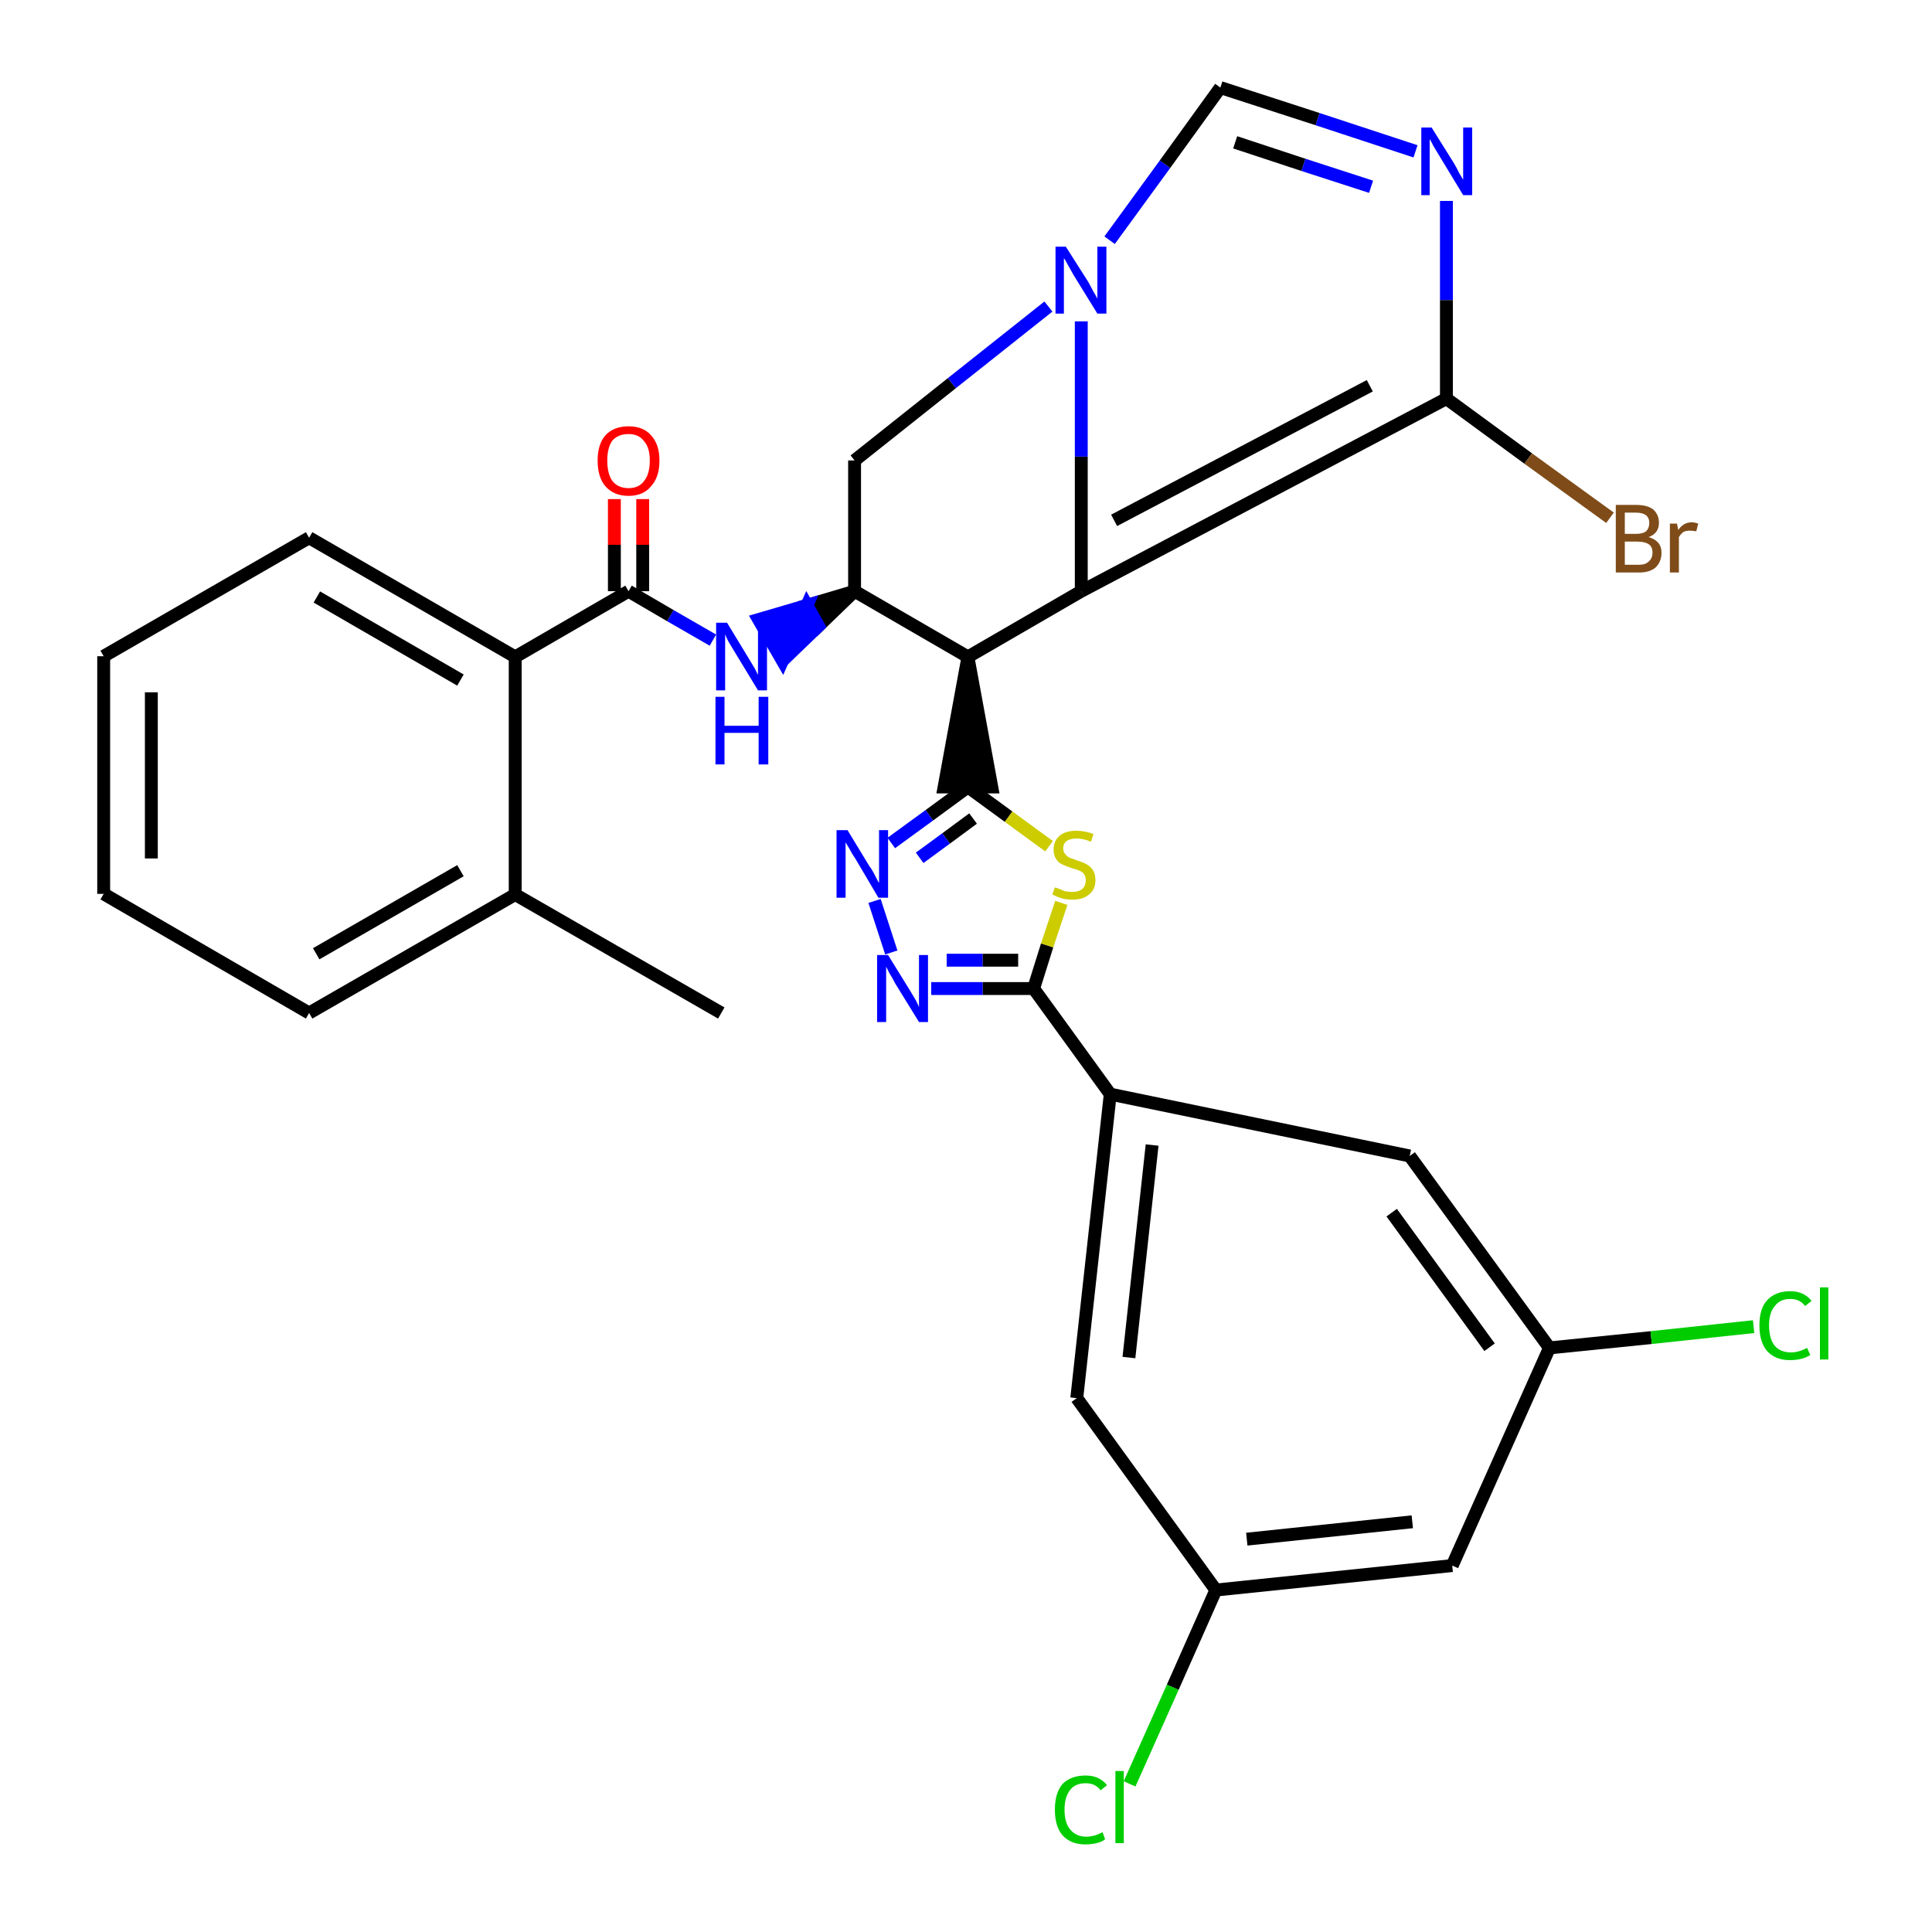 <?xml version='1.0' encoding='iso-8859-1'?>
<svg version='1.1' baseProfile='full'
              xmlns='http://www.w3.org/2000/svg'
                      xmlns:rdkit='http://www.rdkit.org/xml'
                      xmlns:xlink='http://www.w3.org/1999/xlink'
                  xml:space='preserve'
width='300px' height='300px' viewBox='0 0 300 300'>
<!-- END OF HEADER -->
<path class='bond-0 atom-0 atom-1' d='M 112.0,157.3 L 80.0,138.9' style='fill:none;fill-rule:evenodd;stroke:#000000;stroke-width:2.0px;stroke-linecap:butt;stroke-linejoin:miter;stroke-opacity:1' />
<path class='bond-1 atom-1 atom-2' d='M 80.0,138.9 L 48.0,157.3' style='fill:none;fill-rule:evenodd;stroke:#000000;stroke-width:2.0px;stroke-linecap:butt;stroke-linejoin:miter;stroke-opacity:1' />
<path class='bond-1 atom-1 atom-2' d='M 71.5,135.2 L 49.1,148.1' style='fill:none;fill-rule:evenodd;stroke:#000000;stroke-width:2.0px;stroke-linecap:butt;stroke-linejoin:miter;stroke-opacity:1' />
<path class='bond-31 atom-6 atom-1' d='M 80.0,102.0 L 80.0,138.9' style='fill:none;fill-rule:evenodd;stroke:#000000;stroke-width:2.0px;stroke-linecap:butt;stroke-linejoin:miter;stroke-opacity:1' />
<path class='bond-2 atom-2 atom-3' d='M 48.0,157.3 L 16.1,138.8' style='fill:none;fill-rule:evenodd;stroke:#000000;stroke-width:2.0px;stroke-linecap:butt;stroke-linejoin:miter;stroke-opacity:1' />
<path class='bond-3 atom-3 atom-4' d='M 16.1,138.8 L 16.1,101.9' style='fill:none;fill-rule:evenodd;stroke:#000000;stroke-width:2.0px;stroke-linecap:butt;stroke-linejoin:miter;stroke-opacity:1' />
<path class='bond-3 atom-3 atom-4' d='M 23.5,133.3 L 23.5,107.5' style='fill:none;fill-rule:evenodd;stroke:#000000;stroke-width:2.0px;stroke-linecap:butt;stroke-linejoin:miter;stroke-opacity:1' />
<path class='bond-4 atom-4 atom-5' d='M 16.1,101.9 L 48.0,83.5' style='fill:none;fill-rule:evenodd;stroke:#000000;stroke-width:2.0px;stroke-linecap:butt;stroke-linejoin:miter;stroke-opacity:1' />
<path class='bond-5 atom-5 atom-6' d='M 48.0,83.5 L 80.0,102.0' style='fill:none;fill-rule:evenodd;stroke:#000000;stroke-width:2.0px;stroke-linecap:butt;stroke-linejoin:miter;stroke-opacity:1' />
<path class='bond-5 atom-5 atom-6' d='M 49.2,92.7 L 71.5,105.6' style='fill:none;fill-rule:evenodd;stroke:#000000;stroke-width:2.0px;stroke-linecap:butt;stroke-linejoin:miter;stroke-opacity:1' />
<path class='bond-6 atom-6 atom-7' d='M 80.0,102.0 L 97.6,91.8' style='fill:none;fill-rule:evenodd;stroke:#000000;stroke-width:2.0px;stroke-linecap:butt;stroke-linejoin:miter;stroke-opacity:1' />
<path class='bond-7 atom-7 atom-8' d='M 99.8,91.8 L 99.8,84.6' style='fill:none;fill-rule:evenodd;stroke:#000000;stroke-width:2.0px;stroke-linecap:butt;stroke-linejoin:miter;stroke-opacity:1' />
<path class='bond-7 atom-7 atom-8' d='M 99.8,84.6 L 99.8,77.5' style='fill:none;fill-rule:evenodd;stroke:#FF0000;stroke-width:2.0px;stroke-linecap:butt;stroke-linejoin:miter;stroke-opacity:1' />
<path class='bond-7 atom-7 atom-8' d='M 95.4,91.8 L 95.4,84.6' style='fill:none;fill-rule:evenodd;stroke:#000000;stroke-width:2.0px;stroke-linecap:butt;stroke-linejoin:miter;stroke-opacity:1' />
<path class='bond-7 atom-7 atom-8' d='M 95.4,84.6 L 95.4,77.5' style='fill:none;fill-rule:evenodd;stroke:#FF0000;stroke-width:2.0px;stroke-linecap:butt;stroke-linejoin:miter;stroke-opacity:1' />
<path class='bond-8 atom-7 atom-9' d='M 97.6,91.8 L 104.1,95.6' style='fill:none;fill-rule:evenodd;stroke:#000000;stroke-width:2.0px;stroke-linecap:butt;stroke-linejoin:miter;stroke-opacity:1' />
<path class='bond-8 atom-7 atom-9' d='M 104.1,95.6 L 110.7,99.4' style='fill:none;fill-rule:evenodd;stroke:#0000FF;stroke-width:2.0px;stroke-linecap:butt;stroke-linejoin:miter;stroke-opacity:1' />
<path class='bond-9 atom-10 atom-9' d='M 132.7,91.8 L 125.3,94.0 L 127.1,97.2 Z' style='fill:#000000;fill-rule:evenodd;fill-opacity:1;stroke:#000000;stroke-width:2.0px;stroke-linecap:butt;stroke-linejoin:miter;stroke-opacity:1;' />
<path class='bond-9 atom-10 atom-9' d='M 125.3,94.0 L 121.5,102.6 L 117.8,96.2 Z' style='fill:#0000FF;fill-rule:evenodd;fill-opacity:1;stroke:#0000FF;stroke-width:2.0px;stroke-linecap:butt;stroke-linejoin:miter;stroke-opacity:1;' />
<path class='bond-9 atom-10 atom-9' d='M 125.3,94.0 L 127.1,97.2 L 121.5,102.6 Z' style='fill:#0000FF;fill-rule:evenodd;fill-opacity:1;stroke:#0000FF;stroke-width:2.0px;stroke-linecap:butt;stroke-linejoin:miter;stroke-opacity:1;' />
<path class='bond-10 atom-10 atom-11' d='M 132.7,91.8 L 132.7,71.5' style='fill:none;fill-rule:evenodd;stroke:#000000;stroke-width:2.0px;stroke-linecap:butt;stroke-linejoin:miter;stroke-opacity:1' />
<path class='bond-32 atom-18 atom-10' d='M 150.3,102.0 L 132.7,91.8' style='fill:none;fill-rule:evenodd;stroke:#000000;stroke-width:2.0px;stroke-linecap:butt;stroke-linejoin:miter;stroke-opacity:1' />
<path class='bond-11 atom-11 atom-12' d='M 132.7,71.5 L 147.8,59.5' style='fill:none;fill-rule:evenodd;stroke:#000000;stroke-width:2.0px;stroke-linecap:butt;stroke-linejoin:miter;stroke-opacity:1' />
<path class='bond-11 atom-11 atom-12' d='M 147.8,59.5 L 162.8,47.6' style='fill:none;fill-rule:evenodd;stroke:#0000FF;stroke-width:2.0px;stroke-linecap:butt;stroke-linejoin:miter;stroke-opacity:1' />
<path class='bond-12 atom-12 atom-13' d='M 172.3,37.3 L 180.9,25.5' style='fill:none;fill-rule:evenodd;stroke:#0000FF;stroke-width:2.0px;stroke-linecap:butt;stroke-linejoin:miter;stroke-opacity:1' />
<path class='bond-12 atom-12 atom-13' d='M 180.9,25.5 L 189.5,13.6' style='fill:none;fill-rule:evenodd;stroke:#000000;stroke-width:2.0px;stroke-linecap:butt;stroke-linejoin:miter;stroke-opacity:1' />
<path class='bond-34 atom-17 atom-12' d='M 167.9,91.8 L 167.9,70.9' style='fill:none;fill-rule:evenodd;stroke:#000000;stroke-width:2.0px;stroke-linecap:butt;stroke-linejoin:miter;stroke-opacity:1' />
<path class='bond-34 atom-17 atom-12' d='M 167.9,70.9 L 167.9,49.9' style='fill:none;fill-rule:evenodd;stroke:#0000FF;stroke-width:2.0px;stroke-linecap:butt;stroke-linejoin:miter;stroke-opacity:1' />
<path class='bond-13 atom-13 atom-14' d='M 189.5,13.6 L 204.6,18.5' style='fill:none;fill-rule:evenodd;stroke:#000000;stroke-width:2.0px;stroke-linecap:butt;stroke-linejoin:miter;stroke-opacity:1' />
<path class='bond-13 atom-13 atom-14' d='M 204.6,18.5 L 219.8,23.5' style='fill:none;fill-rule:evenodd;stroke:#0000FF;stroke-width:2.0px;stroke-linecap:butt;stroke-linejoin:miter;stroke-opacity:1' />
<path class='bond-13 atom-13 atom-14' d='M 191.8,22.1 L 202.4,25.6' style='fill:none;fill-rule:evenodd;stroke:#000000;stroke-width:2.0px;stroke-linecap:butt;stroke-linejoin:miter;stroke-opacity:1' />
<path class='bond-13 atom-13 atom-14' d='M 202.4,25.6 L 212.9,29.0' style='fill:none;fill-rule:evenodd;stroke:#0000FF;stroke-width:2.0px;stroke-linecap:butt;stroke-linejoin:miter;stroke-opacity:1' />
<path class='bond-14 atom-14 atom-15' d='M 224.6,31.2 L 224.6,46.6' style='fill:none;fill-rule:evenodd;stroke:#0000FF;stroke-width:2.0px;stroke-linecap:butt;stroke-linejoin:miter;stroke-opacity:1' />
<path class='bond-14 atom-14 atom-15' d='M 224.6,46.6 L 224.6,61.9' style='fill:none;fill-rule:evenodd;stroke:#000000;stroke-width:2.0px;stroke-linecap:butt;stroke-linejoin:miter;stroke-opacity:1' />
<path class='bond-15 atom-15 atom-16' d='M 224.6,61.9 L 237.3,71.2' style='fill:none;fill-rule:evenodd;stroke:#000000;stroke-width:2.0px;stroke-linecap:butt;stroke-linejoin:miter;stroke-opacity:1' />
<path class='bond-15 atom-15 atom-16' d='M 237.3,71.2 L 250.0,80.4' style='fill:none;fill-rule:evenodd;stroke:#7F4C19;stroke-width:2.0px;stroke-linecap:butt;stroke-linejoin:miter;stroke-opacity:1' />
<path class='bond-16 atom-15 atom-17' d='M 224.6,61.9 L 167.9,91.8' style='fill:none;fill-rule:evenodd;stroke:#000000;stroke-width:2.0px;stroke-linecap:butt;stroke-linejoin:miter;stroke-opacity:1' />
<path class='bond-16 atom-15 atom-17' d='M 212.7,59.9 L 173.0,80.8' style='fill:none;fill-rule:evenodd;stroke:#000000;stroke-width:2.0px;stroke-linecap:butt;stroke-linejoin:miter;stroke-opacity:1' />
<path class='bond-17 atom-17 atom-18' d='M 167.9,91.8 L 150.3,102.0' style='fill:none;fill-rule:evenodd;stroke:#000000;stroke-width:2.0px;stroke-linecap:butt;stroke-linejoin:miter;stroke-opacity:1' />
<path class='bond-18 atom-18 atom-19' d='M 150.3,102.0 L 146.6,122.2 L 154.0,122.2 Z' style='fill:#000000;fill-rule:evenodd;fill-opacity:1;stroke:#000000;stroke-width:2.0px;stroke-linecap:butt;stroke-linejoin:miter;stroke-opacity:1;' />
<path class='bond-19 atom-19 atom-20' d='M 150.3,122.2 L 144.3,126.6' style='fill:none;fill-rule:evenodd;stroke:#000000;stroke-width:2.0px;stroke-linecap:butt;stroke-linejoin:miter;stroke-opacity:1' />
<path class='bond-19 atom-19 atom-20' d='M 144.3,126.6 L 138.4,130.9' style='fill:none;fill-rule:evenodd;stroke:#0000FF;stroke-width:2.0px;stroke-linecap:butt;stroke-linejoin:miter;stroke-opacity:1' />
<path class='bond-19 atom-19 atom-20' d='M 151.1,127.1 L 146.9,130.2' style='fill:none;fill-rule:evenodd;stroke:#000000;stroke-width:2.0px;stroke-linecap:butt;stroke-linejoin:miter;stroke-opacity:1' />
<path class='bond-19 atom-19 atom-20' d='M 146.9,130.2 L 142.8,133.2' style='fill:none;fill-rule:evenodd;stroke:#0000FF;stroke-width:2.0px;stroke-linecap:butt;stroke-linejoin:miter;stroke-opacity:1' />
<path class='bond-33 atom-31 atom-19' d='M 162.9,131.4 L 156.6,126.8' style='fill:none;fill-rule:evenodd;stroke:#CCCC00;stroke-width:2.0px;stroke-linecap:butt;stroke-linejoin:miter;stroke-opacity:1' />
<path class='bond-33 atom-31 atom-19' d='M 156.6,126.8 L 150.3,122.2' style='fill:none;fill-rule:evenodd;stroke:#000000;stroke-width:2.0px;stroke-linecap:butt;stroke-linejoin:miter;stroke-opacity:1' />
<path class='bond-20 atom-20 atom-21' d='M 135.8,139.9 L 138.4,147.9' style='fill:none;fill-rule:evenodd;stroke:#0000FF;stroke-width:2.0px;stroke-linecap:butt;stroke-linejoin:miter;stroke-opacity:1' />
<path class='bond-21 atom-21 atom-22' d='M 144.6,153.5 L 152.6,153.5' style='fill:none;fill-rule:evenodd;stroke:#0000FF;stroke-width:2.0px;stroke-linecap:butt;stroke-linejoin:miter;stroke-opacity:1' />
<path class='bond-21 atom-21 atom-22' d='M 152.6,153.5 L 160.5,153.5' style='fill:none;fill-rule:evenodd;stroke:#000000;stroke-width:2.0px;stroke-linecap:butt;stroke-linejoin:miter;stroke-opacity:1' />
<path class='bond-21 atom-21 atom-22' d='M 147.0,149.1 L 152.6,149.1' style='fill:none;fill-rule:evenodd;stroke:#0000FF;stroke-width:2.0px;stroke-linecap:butt;stroke-linejoin:miter;stroke-opacity:1' />
<path class='bond-21 atom-21 atom-22' d='M 152.6,149.1 L 158.1,149.1' style='fill:none;fill-rule:evenodd;stroke:#000000;stroke-width:2.0px;stroke-linecap:butt;stroke-linejoin:miter;stroke-opacity:1' />
<path class='bond-22 atom-22 atom-23' d='M 160.5,153.5 L 172.4,169.9' style='fill:none;fill-rule:evenodd;stroke:#000000;stroke-width:2.0px;stroke-linecap:butt;stroke-linejoin:miter;stroke-opacity:1' />
<path class='bond-30 atom-22 atom-31' d='M 160.5,153.5 L 162.6,146.8' style='fill:none;fill-rule:evenodd;stroke:#000000;stroke-width:2.0px;stroke-linecap:butt;stroke-linejoin:miter;stroke-opacity:1' />
<path class='bond-30 atom-22 atom-31' d='M 162.6,146.8 L 164.8,140.2' style='fill:none;fill-rule:evenodd;stroke:#CCCC00;stroke-width:2.0px;stroke-linecap:butt;stroke-linejoin:miter;stroke-opacity:1' />
<path class='bond-23 atom-23 atom-24' d='M 172.4,169.9 L 167.2,217.1' style='fill:none;fill-rule:evenodd;stroke:#000000;stroke-width:2.0px;stroke-linecap:butt;stroke-linejoin:miter;stroke-opacity:1' />
<path class='bond-23 atom-23 atom-24' d='M 178.9,177.8 L 175.3,210.8' style='fill:none;fill-rule:evenodd;stroke:#000000;stroke-width:2.0px;stroke-linecap:butt;stroke-linejoin:miter;stroke-opacity:1' />
<path class='bond-35 atom-30 atom-23' d='M 218.9,179.5 L 172.4,169.9' style='fill:none;fill-rule:evenodd;stroke:#000000;stroke-width:2.0px;stroke-linecap:butt;stroke-linejoin:miter;stroke-opacity:1' />
<path class='bond-24 atom-24 atom-25' d='M 167.2,217.1 L 188.8,246.9' style='fill:none;fill-rule:evenodd;stroke:#000000;stroke-width:2.0px;stroke-linecap:butt;stroke-linejoin:miter;stroke-opacity:1' />
<path class='bond-25 atom-25 atom-26' d='M 188.8,246.9 L 182.1,262.0' style='fill:none;fill-rule:evenodd;stroke:#000000;stroke-width:2.0px;stroke-linecap:butt;stroke-linejoin:miter;stroke-opacity:1' />
<path class='bond-25 atom-25 atom-26' d='M 182.1,262.0 L 175.4,277.0' style='fill:none;fill-rule:evenodd;stroke:#00CC00;stroke-width:2.0px;stroke-linecap:butt;stroke-linejoin:miter;stroke-opacity:1' />
<path class='bond-26 atom-25 atom-27' d='M 188.8,246.9 L 225.5,243.1' style='fill:none;fill-rule:evenodd;stroke:#000000;stroke-width:2.0px;stroke-linecap:butt;stroke-linejoin:miter;stroke-opacity:1' />
<path class='bond-26 atom-25 atom-27' d='M 193.6,239.0 L 219.3,236.3' style='fill:none;fill-rule:evenodd;stroke:#000000;stroke-width:2.0px;stroke-linecap:butt;stroke-linejoin:miter;stroke-opacity:1' />
<path class='bond-27 atom-27 atom-28' d='M 225.5,243.1 L 240.6,209.3' style='fill:none;fill-rule:evenodd;stroke:#000000;stroke-width:2.0px;stroke-linecap:butt;stroke-linejoin:miter;stroke-opacity:1' />
<path class='bond-28 atom-28 atom-29' d='M 240.6,209.3 L 256.4,207.7' style='fill:none;fill-rule:evenodd;stroke:#000000;stroke-width:2.0px;stroke-linecap:butt;stroke-linejoin:miter;stroke-opacity:1' />
<path class='bond-28 atom-28 atom-29' d='M 256.4,207.7 L 272.3,206.0' style='fill:none;fill-rule:evenodd;stroke:#00CC00;stroke-width:2.0px;stroke-linecap:butt;stroke-linejoin:miter;stroke-opacity:1' />
<path class='bond-29 atom-28 atom-30' d='M 240.6,209.3 L 218.9,179.5' style='fill:none;fill-rule:evenodd;stroke:#000000;stroke-width:2.0px;stroke-linecap:butt;stroke-linejoin:miter;stroke-opacity:1' />
<path class='bond-29 atom-28 atom-30' d='M 231.3,209.2 L 216.1,188.3' style='fill:none;fill-rule:evenodd;stroke:#000000;stroke-width:2.0px;stroke-linecap:butt;stroke-linejoin:miter;stroke-opacity:1' />
<path  class='atom-8' d='M 92.8 71.5
Q 92.8 69.0, 94.0 67.6
Q 95.3 66.2, 97.6 66.2
Q 99.9 66.2, 101.1 67.6
Q 102.4 69.0, 102.4 71.5
Q 102.4 74.1, 101.1 75.5
Q 99.9 77.0, 97.6 77.0
Q 95.3 77.0, 94.0 75.5
Q 92.8 74.1, 92.8 71.5
M 97.6 75.8
Q 99.2 75.8, 100.0 74.7
Q 100.9 73.6, 100.9 71.5
Q 100.9 69.5, 100.0 68.5
Q 99.2 67.4, 97.6 67.4
Q 96.0 67.4, 95.1 68.4
Q 94.3 69.5, 94.3 71.5
Q 94.3 73.6, 95.1 74.7
Q 96.0 75.8, 97.6 75.8
' fill='#FF0000'/>
<path  class='atom-9' d='M 112.9 96.7
L 116.3 102.3
Q 116.6 102.8, 117.2 103.8
Q 117.7 104.8, 117.7 104.8
L 117.7 96.7
L 119.1 96.7
L 119.1 107.2
L 117.7 107.2
L 114.0 101.1
Q 113.6 100.4, 113.1 99.6
Q 112.7 98.8, 112.6 98.5
L 112.6 107.2
L 111.2 107.2
L 111.2 96.7
L 112.9 96.7
' fill='#0000FF'/>
<path  class='atom-9' d='M 111.1 108.2
L 112.5 108.2
L 112.5 112.7
L 117.8 112.7
L 117.8 108.2
L 119.3 108.2
L 119.3 118.7
L 117.8 118.7
L 117.8 113.8
L 112.5 113.8
L 112.5 118.7
L 111.1 118.7
L 111.1 108.2
' fill='#0000FF'/>
<path  class='atom-12' d='M 165.5 38.3
L 169.0 43.8
Q 169.3 44.4, 169.8 45.3
Q 170.4 46.3, 170.4 46.4
L 170.4 38.3
L 171.8 38.3
L 171.8 48.7
L 170.4 48.7
L 166.7 42.7
Q 166.3 42.0, 165.8 41.1
Q 165.4 40.3, 165.2 40.1
L 165.2 48.7
L 163.9 48.7
L 163.9 38.3
L 165.5 38.3
' fill='#0000FF'/>
<path  class='atom-14' d='M 222.3 19.8
L 225.8 25.4
Q 226.1 25.9, 226.6 26.9
Q 227.2 27.9, 227.2 27.9
L 227.2 19.8
L 228.6 19.8
L 228.6 30.3
L 227.2 30.3
L 223.5 24.2
Q 223.1 23.5, 222.6 22.7
Q 222.2 21.9, 222.0 21.6
L 222.0 30.3
L 220.7 30.3
L 220.7 19.8
L 222.3 19.8
' fill='#0000FF'/>
<path  class='atom-16' d='M 256.0 83.4
Q 257.0 83.7, 257.5 84.3
Q 258.0 84.9, 258.0 85.8
Q 258.0 87.2, 257.1 88.1
Q 256.2 88.9, 254.5 88.9
L 250.9 88.9
L 250.9 78.4
L 254.0 78.4
Q 255.8 78.4, 256.7 79.1
Q 257.6 79.9, 257.6 81.2
Q 257.6 82.8, 256.0 83.4
M 252.3 79.6
L 252.3 82.9
L 254.0 82.9
Q 255.1 82.9, 255.6 82.5
Q 256.1 82.0, 256.1 81.2
Q 256.1 79.6, 254.0 79.6
L 252.3 79.6
M 254.5 87.7
Q 255.5 87.7, 256.0 87.2
Q 256.6 86.7, 256.6 85.8
Q 256.6 84.9, 256.0 84.5
Q 255.4 84.1, 254.2 84.1
L 252.3 84.1
L 252.3 87.7
L 254.5 87.7
' fill='#7F4C19'/>
<path  class='atom-16' d='M 260.4 81.3
L 260.6 82.3
Q 261.4 81.1, 262.7 81.1
Q 263.1 81.1, 263.7 81.3
L 263.4 82.5
Q 262.8 82.4, 262.4 82.4
Q 261.8 82.4, 261.4 82.6
Q 261.0 82.9, 260.7 83.4
L 260.7 88.9
L 259.3 88.9
L 259.3 81.3
L 260.4 81.3
' fill='#7F4C19'/>
<path  class='atom-20' d='M 131.6 128.9
L 135.0 134.5
Q 135.4 135.0, 135.9 136.0
Q 136.4 137.0, 136.5 137.1
L 136.5 128.9
L 137.9 128.9
L 137.9 139.4
L 136.4 139.4
L 132.8 133.3
Q 132.3 132.6, 131.9 131.8
Q 131.4 131.0, 131.3 130.8
L 131.3 139.4
L 129.9 139.4
L 129.9 128.9
L 131.6 128.9
' fill='#0000FF'/>
<path  class='atom-21' d='M 137.9 148.3
L 141.3 153.8
Q 141.6 154.3, 142.2 155.3
Q 142.7 156.3, 142.7 156.4
L 142.7 148.3
L 144.1 148.3
L 144.1 158.7
L 142.7 158.7
L 139.0 152.7
Q 138.6 151.9, 138.1 151.1
Q 137.7 150.3, 137.6 150.1
L 137.6 158.7
L 136.2 158.7
L 136.2 148.3
L 137.9 148.3
' fill='#0000FF'/>
<path  class='atom-26' d='M 163.8 281.0
Q 163.8 278.4, 165.0 277.0
Q 166.3 275.7, 168.6 275.7
Q 170.7 275.7, 171.9 277.2
L 170.9 278.0
Q 170.1 276.9, 168.6 276.9
Q 167.0 276.9, 166.2 277.9
Q 165.3 279.0, 165.3 281.0
Q 165.3 283.1, 166.2 284.1
Q 167.1 285.2, 168.7 285.2
Q 169.9 285.2, 171.2 284.5
L 171.6 285.6
Q 171.1 286.0, 170.3 286.2
Q 169.4 286.4, 168.5 286.4
Q 166.3 286.4, 165.0 285.0
Q 163.8 283.6, 163.8 281.0
' fill='#00CC00'/>
<path  class='atom-26' d='M 173.2 275.0
L 174.5 275.0
L 174.5 286.2
L 173.2 286.2
L 173.2 275.0
' fill='#00CC00'/>
<path  class='atom-29' d='M 273.2 205.8
Q 273.2 203.2, 274.4 201.9
Q 275.7 200.5, 278.0 200.5
Q 280.1 200.5, 281.3 202.0
L 280.3 202.8
Q 279.5 201.7, 278.0 201.7
Q 276.4 201.7, 275.6 202.8
Q 274.7 203.8, 274.7 205.8
Q 274.7 207.9, 275.6 209.0
Q 276.5 210.0, 278.1 210.0
Q 279.3 210.0, 280.6 209.3
L 281.1 210.4
Q 280.5 210.8, 279.7 211.0
Q 278.9 211.2, 277.9 211.2
Q 275.7 211.2, 274.4 209.8
Q 273.2 208.4, 273.2 205.8
' fill='#00CC00'/>
<path  class='atom-29' d='M 282.6 199.9
L 283.9 199.9
L 283.9 211.1
L 282.6 211.1
L 282.6 199.9
' fill='#00CC00'/>
<path  class='atom-31' d='M 163.8 137.8
Q 163.9 137.8, 164.4 138.0
Q 164.9 138.2, 165.4 138.4
Q 166.0 138.5, 166.5 138.5
Q 167.5 138.5, 168.1 138.0
Q 168.6 137.5, 168.6 136.7
Q 168.6 136.1, 168.3 135.7
Q 168.1 135.4, 167.6 135.2
Q 167.2 135.0, 166.4 134.8
Q 165.5 134.5, 164.9 134.2
Q 164.4 134.0, 164.0 133.4
Q 163.6 132.8, 163.6 131.9
Q 163.6 130.6, 164.5 129.8
Q 165.4 129.0, 167.2 129.0
Q 168.4 129.0, 169.8 129.5
L 169.4 130.7
Q 168.2 130.2, 167.2 130.2
Q 166.2 130.2, 165.6 130.6
Q 165.1 131.0, 165.1 131.7
Q 165.1 132.3, 165.4 132.6
Q 165.7 133.0, 166.1 133.2
Q 166.5 133.3, 167.2 133.6
Q 168.2 133.9, 168.7 134.2
Q 169.3 134.5, 169.7 135.1
Q 170.1 135.7, 170.1 136.7
Q 170.1 138.1, 169.1 138.9
Q 168.2 139.7, 166.5 139.7
Q 165.6 139.7, 164.9 139.5
Q 164.2 139.3, 163.4 138.9
L 163.8 137.8
' fill='#CCCC00'/>
</svg>
